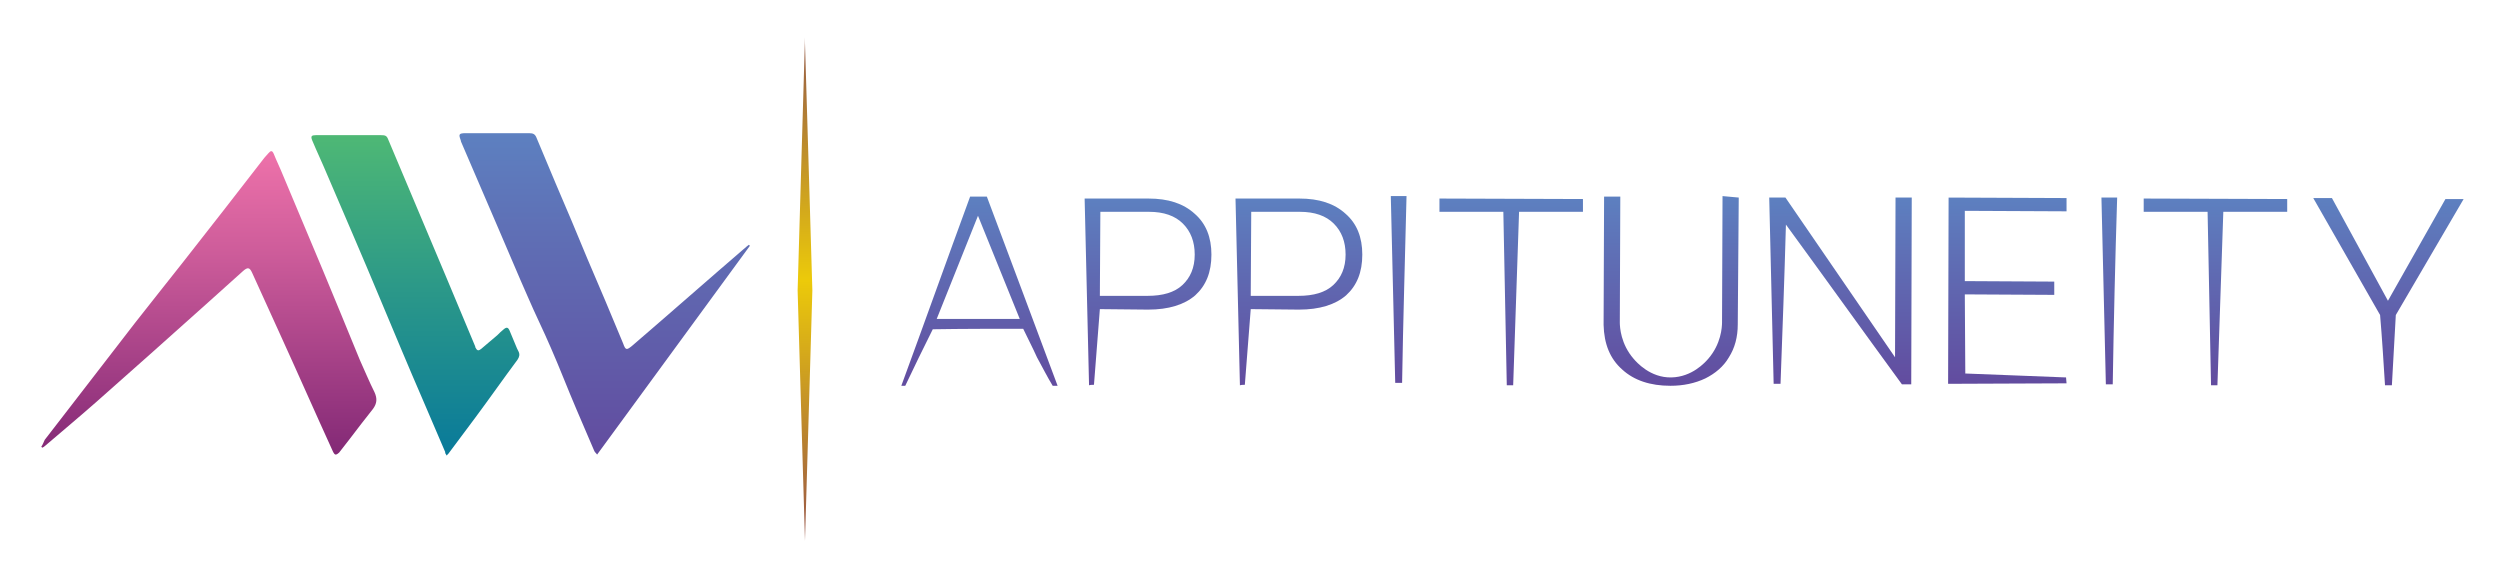 <?xml version="1.0" encoding="utf-8"?>
<!-- Generator: Adobe Illustrator 24.0.0, SVG Export Plug-In . SVG Version: 6.00 Build 0)  -->
<svg version="1.1" xmlns="http://www.w3.org/2000/svg" xmlns:xlink="http://www.w3.org/1999/xlink" x="0px" y="0px"
	 viewBox="0 0 508.7 117.7" style="enable-background:new 0 0 508.7 117.7;" xml:space="preserve">
<style type="text/css">
	.st0{fill:url(#SVGID_1_);}
	.st1{fill:url(#SVGID_2_);}
	.st2{fill:url(#SVGID_3_);}
	.st3{fill:url(#SVGID_4_);}
	.st4{fill:url(#SVGID_5_);}
	.st5{fill:url(#SVGID_6_);}
	.st6{fill:url(#SVGID_7_);}
	.st7{fill:url(#SVGID_8_);}
	.st8{fill:url(#SVGID_9_);}
	.st9{fill:url(#SVGID_10_);}
	.st10{fill:url(#SVGID_11_);}
	.st11{fill:url(#SVGID_12_);}
	.st12{fill:url(#SVGID_13_);}
	.st13{fill:url(#SVGID_14_);}
	.st14{fill:url(#SVGID_15_);}
</style>
<g id="Layer_3">
	<linearGradient id="SVGID_1_" gradientUnits="userSpaceOnUse" x1="163.8" y1="110.15" x2="163.8" y2="7.55">
		<stop  offset="1.843576e-02" style="stop-color:#9A5745"/>
		<stop  offset="0.517" style="stop-color:#ECCA0A"/>
		<stop  offset="1" style="stop-color:#955947"/>
	</linearGradient>
	<polygon class="st0" points="163.8,8.8 163.8,7.6 162.3,59.1 163.8,110.1 163.8,110 165.3,59.1 	"/>
</g>
<g id="Layer_4">
	<linearGradient id="SVGID_2_" gradientUnits="userSpaceOnUse" x1="122.998" y1="92.45" x2="122.998" y2="27.05">
		<stop  offset="0" style="stop-color:#624C9F"/>
		<stop  offset="0.651" style="stop-color:#5F6DB4"/>
		<stop  offset="1" style="stop-color:#5D80C0"/>
	</linearGradient>
	<path class="st1" d="M152.6,50c-0.1-0.1-0.2-0.1-0.2-0.2c-0.1,0.1-0.3,0.2-0.4,0.3c-7.8,6.7-15.5,13.5-23.3,20.2
		c-1.2,1-1.4,1-1.9-0.4c-2.4-5.8-4.8-11.5-7.3-17.3c-2.1-5.1-4.2-10.1-6.4-15.2c-1.3-3.1-2.6-6.2-3.9-9.3c-0.3-0.8-0.7-1-1.5-1
		c-4.3,0-8.6,0-12.9,0c-1.4,0-1.5,0.2-1.1,1.3c0,0.1,0.1,0.2,0.1,0.4c2.6,6,5.1,11.9,7.7,17.9c2,4.6,3.9,9.2,5.9,13.7
		c1.5,3.5,3.2,6.9,4.7,10.4c1.8,4.1,3.4,8.3,5.2,12.5c1.2,2.8,2.4,5.6,3.6,8.4c0.1,0.3,0.4,0.5,0.6,0.8
		C131.8,78.4,142.2,64.2,152.6,50z"/>
</g>
<g id="Layer_5">
	<linearGradient id="SVGID_3_" gradientUnits="userSpaceOnUse" x1="84.472" y1="92.65" x2="84.472" y2="27.45">
		<stop  offset="1.331947e-07" style="stop-color:#097A9A"/>
		<stop  offset="0.502" style="stop-color:#2A9789"/>
		<stop  offset="1" style="stop-color:#4EB875"/>
	</linearGradient>
	<path class="st2" d="M90.9,92.7c0.2-0.3,0.4-0.4,0.5-0.6c1.8-2.4,3.5-4.7,5.3-7.1c2.9-3.9,5.7-7.9,8.6-11.8
		c0.4-0.6,0.5-1.1,0.2-1.7c-0.1-0.2-0.2-0.4-0.3-0.6c-0.5-1.2-1-2.4-1.5-3.6c-0.3-0.7-0.6-0.8-1.2-0.3c-0.5,0.4-0.9,0.8-1.3,1.2
		c-1.1,0.9-2.2,1.9-3.3,2.8c-0.5,0.4-0.8,0.4-1.1-0.2c-0.1-0.1-0.1-0.2-0.1-0.3c-2-4.7-3.9-9.4-5.9-14.1c-3.9-9.3-7.9-18.7-11.8-28
		c-0.3-0.8-0.6-0.9-1.5-0.9c-4.4,0-8.8,0-13.2,0c-0.9,0-1.1,0.2-0.8,1c1,2.4,2.1,4.7,3.1,7.1c3.6,8.4,7.2,16.7,10.7,25.1
		c2.9,6.9,5.8,13.9,8.8,20.8c1.5,3.5,3,7,4.5,10.5C90.5,92.1,90.7,92.4,90.9,92.7z"/>
</g>
<g id="Layer_6">
	<linearGradient id="SVGID_4_" gradientUnits="userSpaceOnUse" x1="42.443" y1="92.45" x2="42.443" y2="30.712">
		<stop  offset="0" style="stop-color:#832976"/>
		<stop  offset="0.663" style="stop-color:#CD5C9A"/>
		<stop  offset="1" style="stop-color:#EE72AA"/>
	</linearGradient>
	<path class="st3" d="M8.4,90.9C8.5,91,8.5,91,8.6,91.1C8.8,91,9,90.9,9.2,90.7c3.5-3,7.1-6,10.5-9c7.6-6.7,15.2-13.5,22.8-20.3
		c2.3-2.1,4.6-4.1,6.9-6.2c1-0.9,1.4-0.8,1.9,0.3c1.8,4,3.7,8.1,5.5,12.1c3.7,8.1,7.3,16.3,11,24.4c0.1,0.2,0.3,0.5,0.5,0.5
		s0.5-0.2,0.7-0.4c0.7-0.9,1.4-1.8,2.1-2.7c1.6-2.1,3.2-4.2,4.8-6.2c0.8-1.1,0.9-2.1,0.3-3.4c-1.1-2.2-2-4.4-3-6.6
		c-2.5-6.1-5-12.2-7.5-18.2c-2.7-6.4-5.4-12.9-8.1-19.3c-0.6-1.5-1.3-2.9-1.9-4.4c-0.3-0.7-0.6-0.7-1.1-0.1
		c-0.3,0.3-0.5,0.6-0.8,0.9c-5.5,7.1-11,14.2-16.6,21.3c-3.3,4.2-6.6,8.3-9.8,12.4c-4.4,5.7-8.8,11.4-13.2,17.1
		c-1.7,2.2-3.4,4.4-5.1,6.6C8.9,89.9,8.7,90.5,8.4,90.9z"/>
</g>
<g id="Layer_2">
	<g>
		<linearGradient id="SVGID_5_" gradientUnits="userSpaceOnUse" x1="199.25" y1="78.45" x2="199.25" y2="39.95">
			<stop  offset="0" style="stop-color:#624C9F"/>
			<stop  offset="0.651" style="stop-color:#5F6DB4"/>
			<stop  offset="1" style="stop-color:#5D80C0"/>
		</linearGradient>
		<path class="st4" d="M208.2,66.9c-6.1,0-12.3,0-18.4,0.1c-1.9,3.8-3.8,7.7-5.6,11.5c-0.3,0-0.5,0-0.8,0c4.7-12.8,9.3-25.7,14-38.5
			h3.4c4.8,12.8,9.6,25.6,14.4,38.5c-0.3,0-0.6,0-1,0c-1.1-1.8-2.1-3.8-3.2-5.8C210.1,70.7,209.1,68.8,208.2,66.9z M190.6,64.9h16.9
			l-8.5-21L190.6,64.9z"/>
	</g>
	<linearGradient id="SVGID_6_" gradientUnits="userSpaceOnUse" x1="340.05" y1="78.45" x2="340.05" y2="39.85">
		<stop  offset="0" style="stop-color:#624C9F"/>
		<stop  offset="0.651" style="stop-color:#5F6DB4"/>
		<stop  offset="1" style="stop-color:#5D80C0"/>
	</linearGradient>
	<path class="st5" d="M353.8,40.2L353.6,66c0,2.6-0.6,4.8-1.8,6.7c-1.1,1.9-2.8,3.3-4.8,4.3c-2.1,1-4.5,1.5-7.1,1.5
		c-4.1,0-7.4-1.1-9.8-3.3c-2.5-2.2-3.7-5.2-3.8-9.1l0.1-26.1h3.3l-0.1,25.6c0,1,0.2,4.4,2.8,7.4c0.6,0.7,3.4,3.9,7.7,3.8
		c4.2-0.1,6.8-3,7.5-3.8c2.6-3,2.8-6.4,2.8-7.4l0.1-25.7L353.8,40.2z"/>
	<linearGradient id="SVGID_7_" gradientUnits="userSpaceOnUse" x1="374.55" y1="78.15" x2="374.55" y2="40.15">
		<stop  offset="0" style="stop-color:#624C9F"/>
		<stop  offset="0.651" style="stop-color:#5F6DB4"/>
		<stop  offset="1" style="stop-color:#5D80C0"/>
	</linearGradient>
	<path class="st6" d="M388.9,78.2c-0.6,0-1.3,0-1.9,0c-7.9-10.8-15.7-21.7-23.6-32.5c-0.3,10.8-0.7,21.6-1.1,32.4
		c-0.5,0-0.9,0-1.4,0c-0.3-12.6-0.6-25.3-0.9-37.9h3.3l22.3,32.5l0.1-32.5h3.3L388.9,78.2z"/>
	<linearGradient id="SVGID_8_" gradientUnits="userSpaceOnUse" x1="408.5" y1="78.05" x2="408.5" y2="40.15">
		<stop  offset="0" style="stop-color:#624C9F"/>
		<stop  offset="0.651" style="stop-color:#5F6DB4"/>
		<stop  offset="1" style="stop-color:#5D80C0"/>
	</linearGradient>
	<path class="st7" d="M418,60l-18.2-0.1c0,5.4,0.1,10.7,0.1,16.1c6.8,0.3,13.7,0.5,20.5,0.8c0,0.4,0.1,0.8,0.1,1.2
		c-8,0-16.1,0.1-24.1,0.1l0.1-37.9l24,0.1V43l-20.7-0.1v14.3l18.2,0.1V60z"/>
	<linearGradient id="SVGID_9_" gradientUnits="userSpaceOnUse" x1="284.55" y1="77.85" x2="284.55" y2="39.85">
		<stop  offset="0" style="stop-color:#624C9F"/>
		<stop  offset="0.651" style="stop-color:#5F6DB4"/>
		<stop  offset="1" style="stop-color:#5D80C0"/>
	</linearGradient>
	<path class="st8" d="M285.3,77.9c-0.5,0-0.9,0-1.4,0c-0.3-12.7-0.6-25.3-0.9-38h3.2C285.9,52.6,285.5,65.3,285.3,77.9z"/>
	<linearGradient id="SVGID_10_" gradientUnits="userSpaceOnUse" x1="264.25" y1="78.35" x2="264.25" y2="40.35">
		<stop  offset="0" style="stop-color:#624C9F"/>
		<stop  offset="0.651" style="stop-color:#5F6DB4"/>
		<stop  offset="1" style="stop-color:#5D80C0"/>
	</linearGradient>
	<path class="st9" d="M254.5,62.9c-0.4,5.1-0.8,10.3-1.2,15.4c-0.3,0-0.7,0-1,0.1c-0.3-12.7-0.6-25.3-0.9-38h13c4,0,7.1,1,9.4,3.1
		c2.3,2,3.4,4.8,3.4,8.3c0,3.6-1.1,6.3-3.3,8.3c-2.2,1.9-5.4,2.9-9.6,2.9L254.5,62.9z M254.5,60.2h9.7c3.1,0,5.5-0.7,7.1-2.2
		s2.5-3.5,2.5-6.2c0-2.6-0.8-4.7-2.4-6.3s-3.9-2.4-6.9-2.4h-9.9L254.5,60.2z"/>
	<linearGradient id="SVGID_11_" gradientUnits="userSpaceOnUse" x1="233.55" y1="78.35" x2="233.55" y2="40.35">
		<stop  offset="0" style="stop-color:#624C9F"/>
		<stop  offset="0.651" style="stop-color:#5F6DB4"/>
		<stop  offset="1" style="stop-color:#5D80C0"/>
	</linearGradient>
	<path class="st10" d="M223.8,62.9c-0.4,5.1-0.8,10.3-1.2,15.4c-0.3,0-0.7,0-1,0.1c-0.3-12.7-0.6-25.3-0.9-38h13c4,0,7.1,1,9.4,3.1
		c2.3,2,3.4,4.8,3.4,8.3c0,3.6-1.1,6.3-3.3,8.3c-2.2,1.9-5.4,2.9-9.6,2.9L223.8,62.9z M223.8,60.2h9.7c3.1,0,5.5-0.7,7.1-2.2
		s2.5-3.5,2.5-6.2c0-2.6-0.8-4.7-2.4-6.3c-1.6-1.6-3.9-2.4-6.9-2.4h-9.9L223.8,60.2z"/>
	<linearGradient id="SVGID_12_" gradientUnits="userSpaceOnUse" x1="429.15" y1="78.15" x2="429.15" y2="40.15">
		<stop  offset="0" style="stop-color:#624C9F"/>
		<stop  offset="0.651" style="stop-color:#5F6DB4"/>
		<stop  offset="1" style="stop-color:#5D80C0"/>
	</linearGradient>
	<path class="st11" d="M429.9,78.2c-0.5,0-0.9,0-1.4,0c-0.3-12.7-0.6-25.3-0.9-38h3.2C430.4,52.9,430.1,65.6,429.9,78.2z"/>
	<linearGradient id="SVGID_13_" gradientUnits="userSpaceOnUse" x1="450.85" y1="78.35" x2="450.85" y2="40.35">
		<stop  offset="0" style="stop-color:#624C9F"/>
		<stop  offset="0.651" style="stop-color:#5F6DB4"/>
		<stop  offset="1" style="stop-color:#5D80C0"/>
	</linearGradient>
	<path class="st12" d="M465.4,43.1h-13c-0.4,11.8-0.8,23.5-1.2,35.3c-0.4,0-0.9,0-1.3,0c-0.2-11.8-0.5-23.5-0.7-35.3h-13v-2.7
		l29.2,0.1V43.1z"/>
	<linearGradient id="SVGID_14_" gradientUnits="userSpaceOnUse" x1="486.05" y1="78.35" x2="486.05" y2="40.25">
		<stop  offset="0" style="stop-color:#624C9F"/>
		<stop  offset="0.651" style="stop-color:#5F6DB4"/>
		<stop  offset="1" style="stop-color:#5D80C0"/>
	</linearGradient>
	<path class="st13" d="M485.9,61.2l11.7-20.7h3.7l-13.8,23.6c-0.3,4.8-0.5,9.5-0.8,14.3c-0.5,0-1,0-1.4,0c-0.3-4.8-0.6-9.6-1-14.3
		l-13.6-23.8h3.8L485.9,61.2z"/>
	<linearGradient id="SVGID_15_" gradientUnits="userSpaceOnUse" x1="307.55" y1="78.35" x2="307.55" y2="40.35">
		<stop  offset="0" style="stop-color:#624C9F"/>
		<stop  offset="0.651" style="stop-color:#5F6DB4"/>
		<stop  offset="1" style="stop-color:#5D80C0"/>
	</linearGradient>
	<path class="st14" d="M322.1,43.1h-13c-0.4,11.8-0.8,23.5-1.2,35.3c-0.4,0-0.9,0-1.3,0c-0.2-11.8-0.5-23.5-0.7-35.3h-13v-2.7
		l29.2,0.1V43.1z"/>
</g>
</svg>
